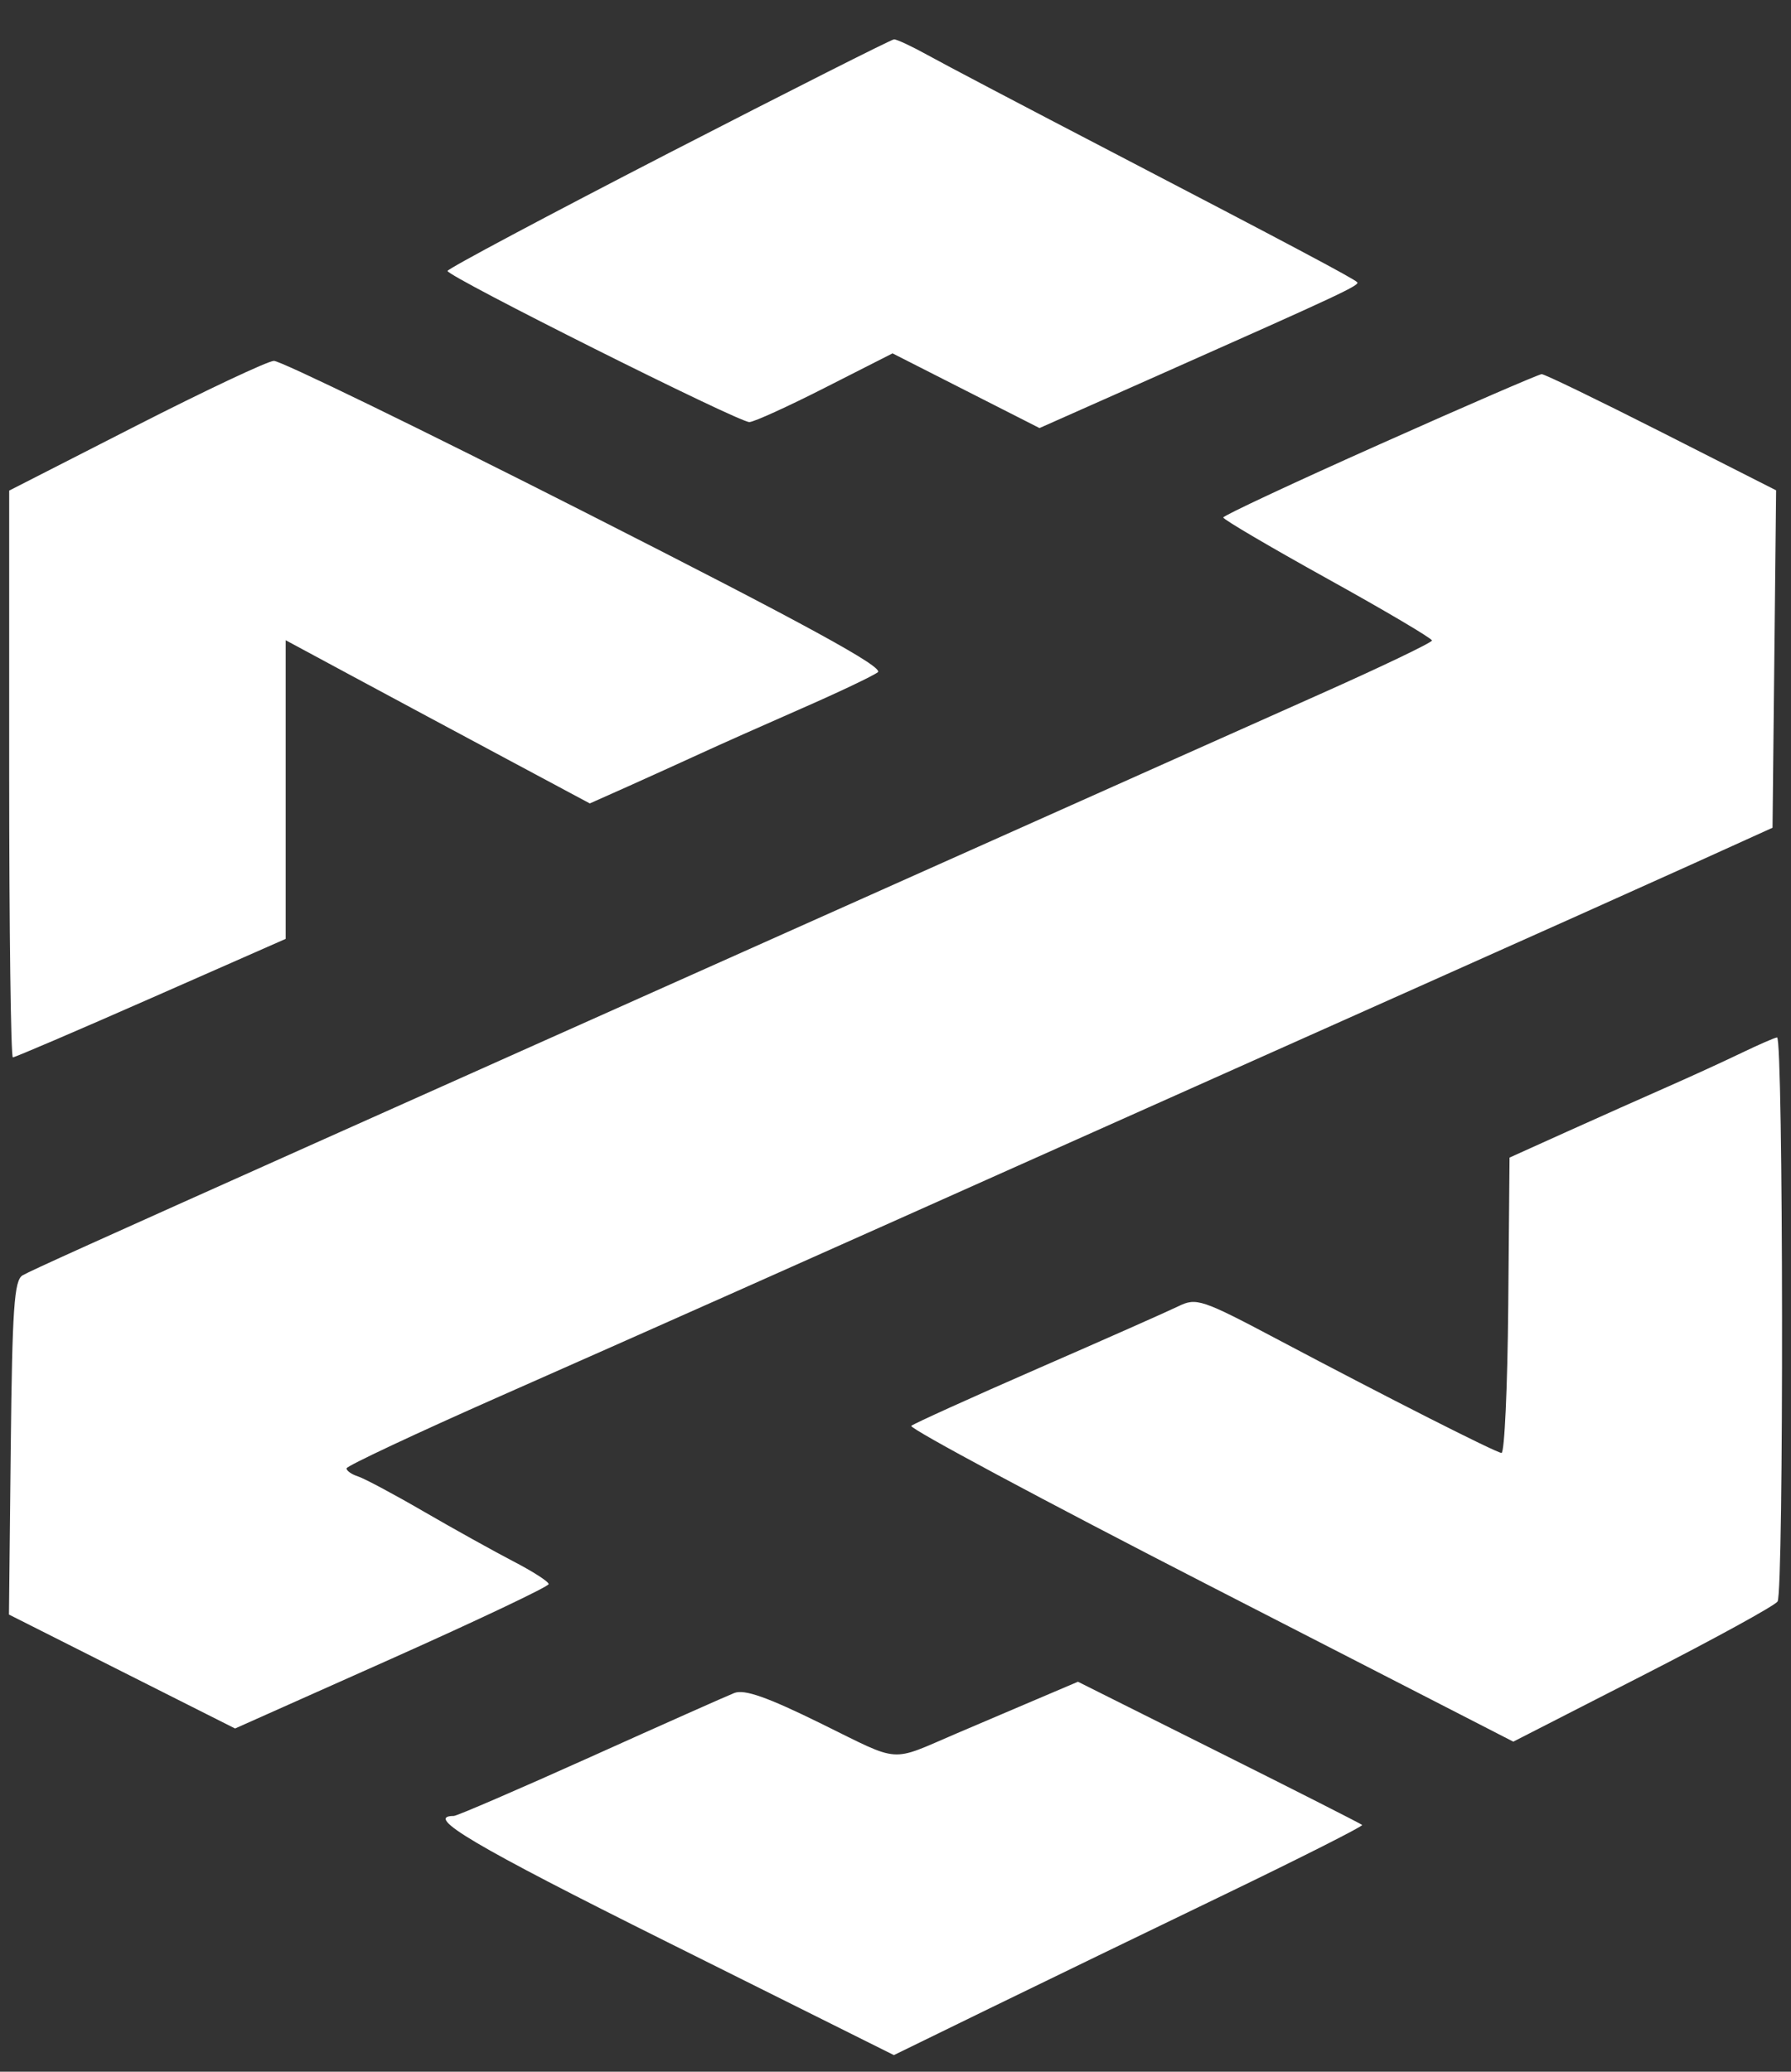 <svg width="32" height="37" viewBox="0 0 32 37" fill="none" xmlns="http://www.w3.org/2000/svg">
<rect x="0" y="0" width="32" height="37" fill="#333333" stroke="none"/>
<path fill-rule="evenodd" clip-rule="evenodd" d="M11.941 2.738C9.771 3.856 7.996 4.801 7.996 4.839C7.997 4.939 13.204 7.545 13.389 7.538C13.473 7.536 14.083 7.258 14.744 6.922L15.947 6.311L17.26 6.978L18.573 7.645L20.724 6.69C23.965 5.251 24.301 5.093 24.249 5.04C24.179 4.97 23.016 4.353 19.863 2.712C18.338 1.919 16.859 1.142 16.575 0.984C16.291 0.827 16.02 0.7 15.973 0.703C15.926 0.705 14.111 1.621 11.941 2.738ZM2.423 7.609L0.164 8.762V13.823C0.164 16.607 0.194 18.884 0.23 18.884C0.266 18.884 1.378 18.408 2.7 17.826L5.104 16.768V11.434L6.278 12.066C7.184 12.553 8.089 13.039 8.996 13.524L10.538 14.349L11.225 14.043C11.655 13.85 12.085 13.655 12.513 13.459C12.845 13.306 13.658 12.944 14.32 12.654C14.983 12.364 15.597 12.072 15.684 12.006C15.799 11.917 14.39 11.148 10.473 9.16C7.519 7.661 5.008 6.44 4.893 6.445C4.777 6.451 3.666 6.975 2.423 7.609ZM24.656 7.933C23.117 8.619 21.857 9.209 21.856 9.242C21.855 9.276 22.693 9.768 23.719 10.337C24.746 10.906 25.585 11.401 25.585 11.439C25.585 11.476 24.677 11.911 23.567 12.405C22.457 12.899 19.652 14.152 17.333 15.188L9.562 18.659C7.607 19.532 5.845 20.32 5.646 20.409C1.653 22.195 0.556 22.69 0.405 22.776C0.253 22.861 0.219 23.359 0.192 25.857L0.16 28.835L2.18 29.853L4.2 30.87L7.001 29.621C8.542 28.933 9.803 28.335 9.803 28.291C9.803 28.247 9.518 28.064 9.17 27.884C8.822 27.703 8.104 27.304 7.574 26.997C7.044 26.689 6.515 26.407 6.399 26.369C6.283 26.332 6.19 26.267 6.192 26.224C6.194 26.181 7.427 25.602 8.933 24.937C11.857 23.645 14.095 22.649 18.899 20.502C21.047 19.542 23.196 18.583 25.345 17.624C27.233 16.782 29.429 15.798 30.224 15.438L31.67 14.783L31.702 11.77L31.734 8.757L29.685 7.718C28.558 7.147 27.595 6.68 27.545 6.682C27.494 6.684 26.194 7.246 24.656 7.933ZM31.121 18.802C30.819 18.948 30.223 19.221 29.796 19.409C29.369 19.597 28.558 19.958 27.995 20.212L26.971 20.674L26.948 23.319C26.935 24.773 26.881 25.957 26.827 25.949C26.706 25.932 24.787 24.959 22.857 23.937C21.465 23.2 21.377 23.171 21.05 23.331C20.861 23.423 19.73 23.924 18.537 24.444C17.345 24.964 16.33 25.424 16.282 25.465C16.235 25.507 18.635 26.793 21.617 28.323L27.038 31.105L29.354 29.921C30.628 29.27 31.711 28.676 31.76 28.602C31.873 28.434 31.863 18.515 31.751 18.528C31.706 18.533 31.423 18.657 31.121 18.802ZM18.296 30.445C17.895 30.616 17.493 30.787 17.092 30.958C15.879 31.476 16.117 31.493 14.674 30.784C13.714 30.311 13.3 30.165 13.12 30.236C12.985 30.289 11.825 30.805 10.541 31.383C9.258 31.96 8.163 32.432 8.108 32.432C7.57 32.432 8.465 32.961 11.92 34.683L15.971 36.703L17.676 35.871C18.614 35.414 20.505 34.498 21.878 33.836C23.252 33.173 24.359 32.614 24.338 32.593C24.318 32.572 23.166 31.988 21.78 31.295L19.26 30.035L18.296 30.445Z" fill="white"/>
</svg>
